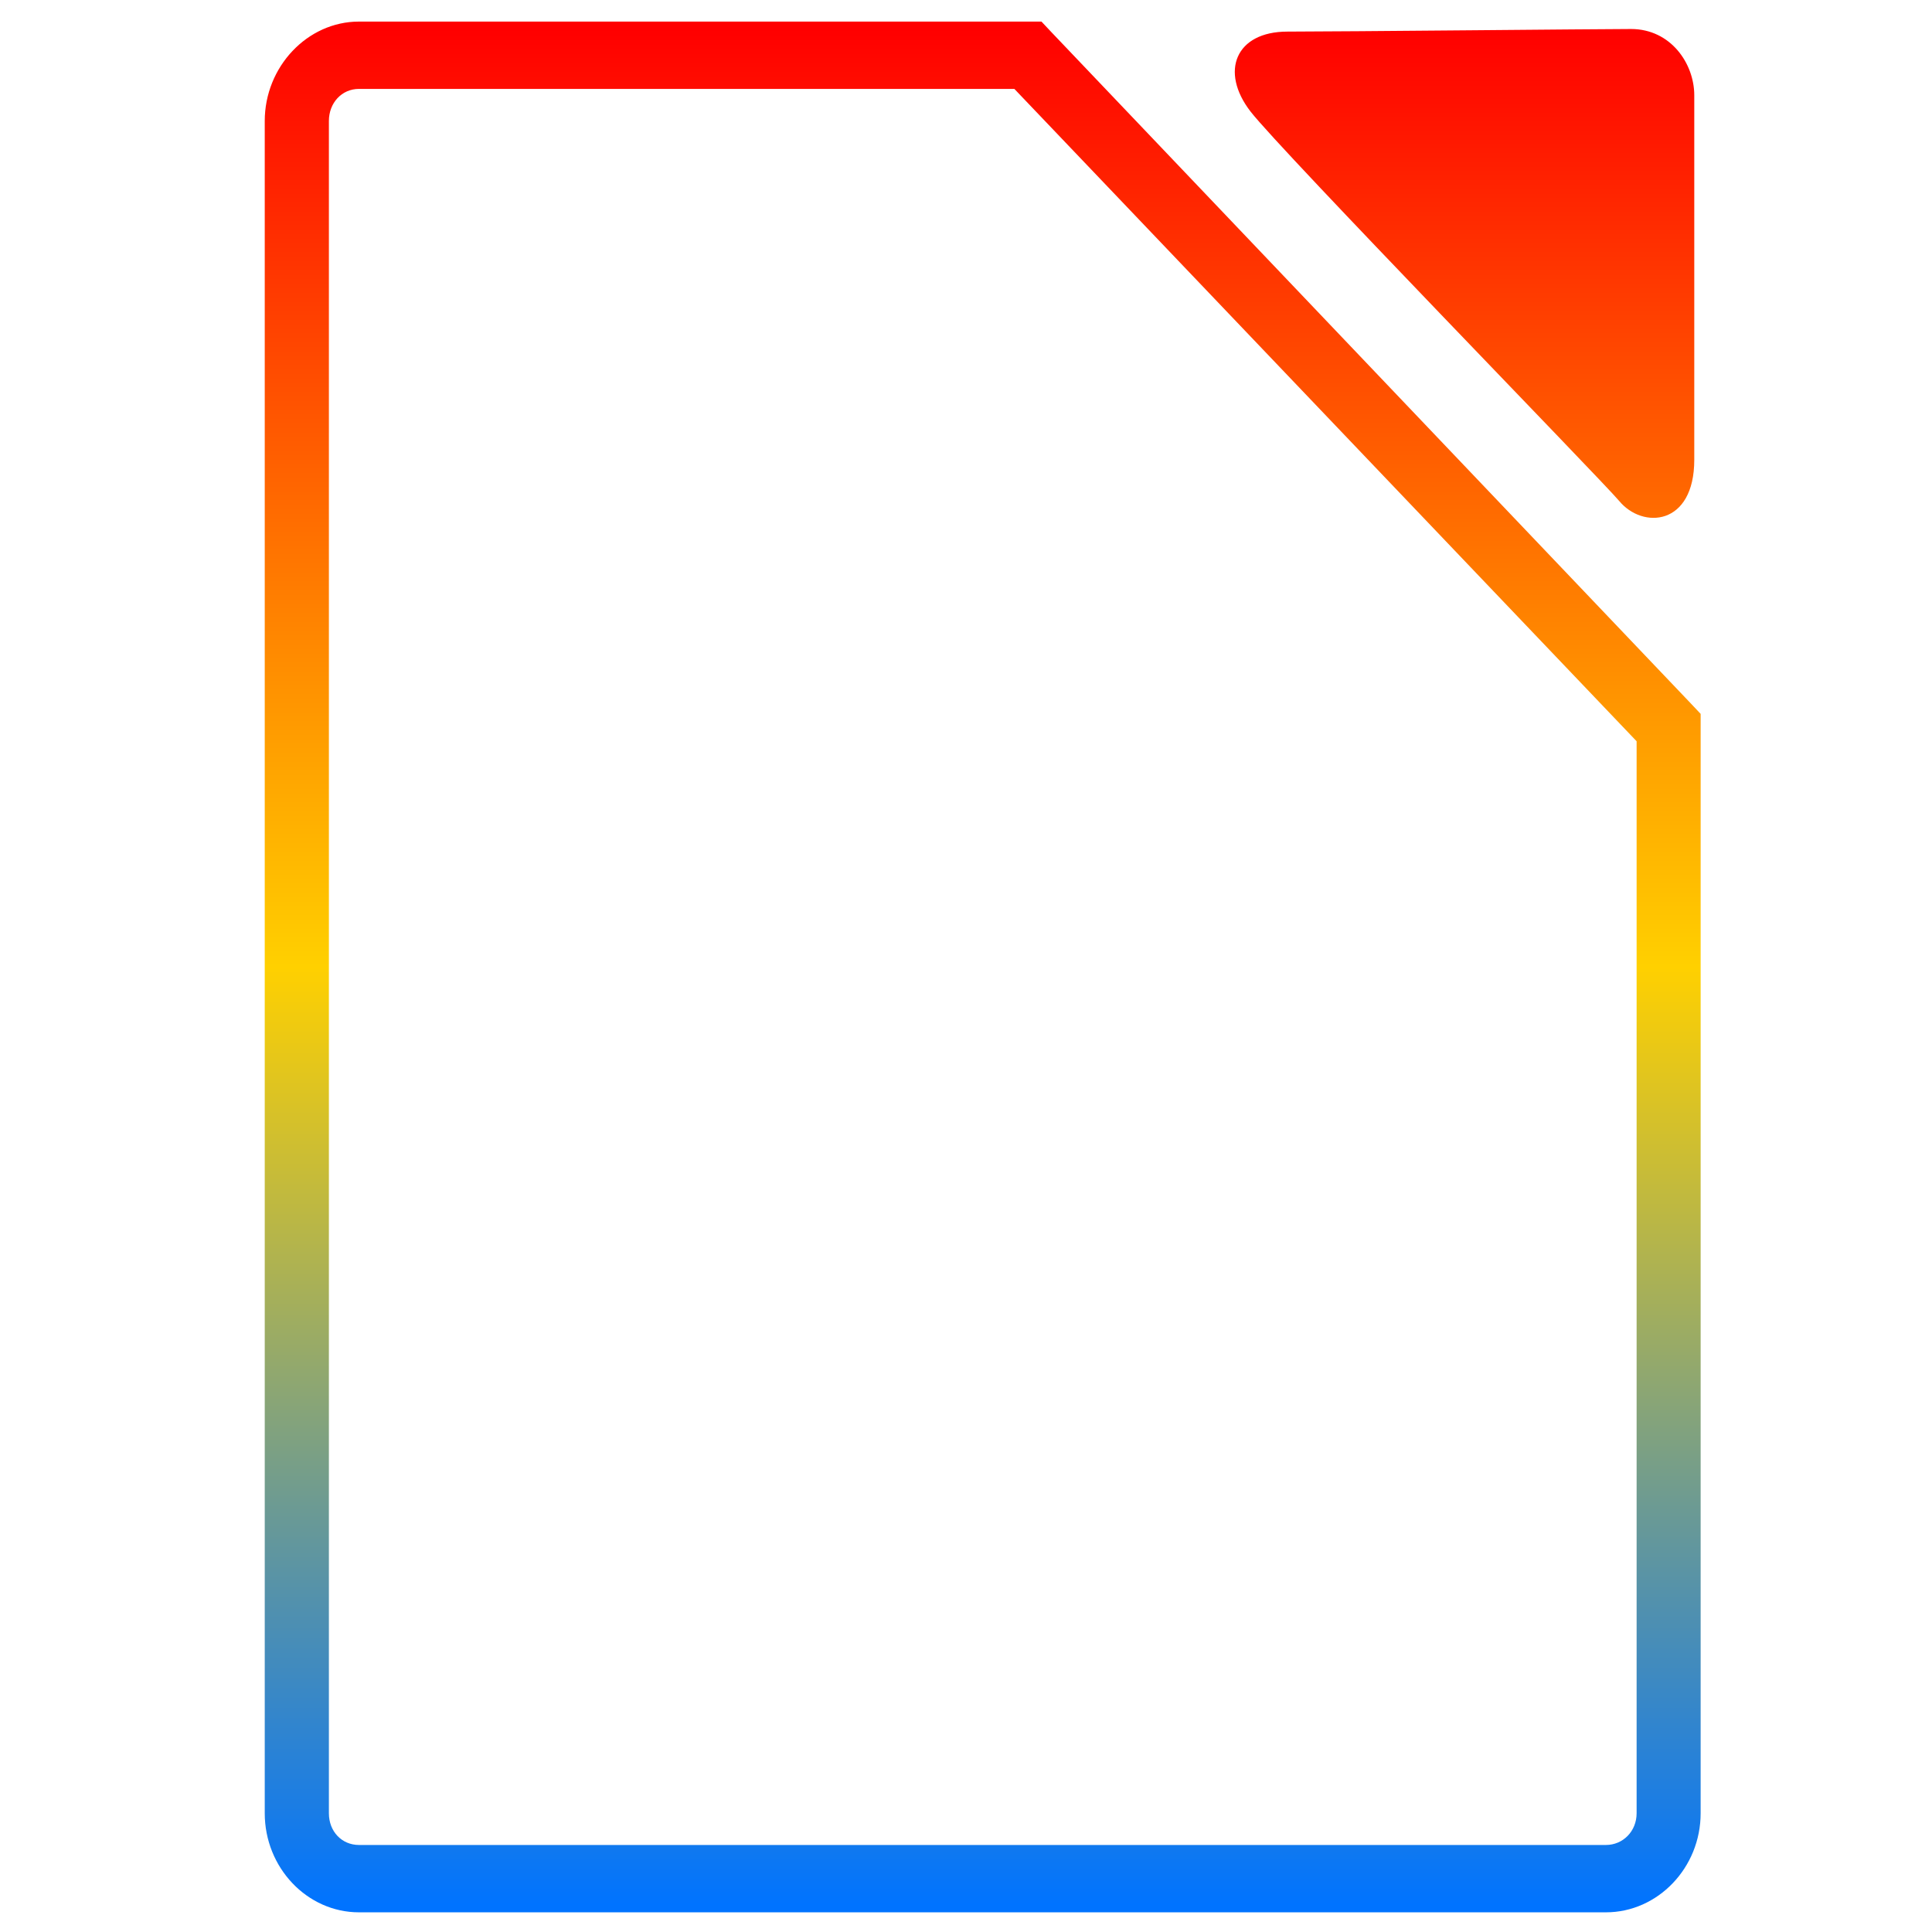 <svg xmlns="http://www.w3.org/2000/svg" xmlns:xlink="http://www.w3.org/1999/xlink" width="64" height="64" viewBox="0 0 64 64" version="1.1"><defs><linearGradient id="linear0" x1="0%" x2="0%" y1="0%" y2="100%"><stop offset="0%" style="stop-color:#ff0000; stop-opacity:1"/><stop offset="50%" style="stop-color:#ffd000; stop-opacity:1"/><stop offset="100%" style="stop-color:#0073ff; stop-opacity:1"/></linearGradient></defs><g id="surface1"><path style=" stroke:none;fill-rule:nonzero;fill:url(#linear0);" d="M 11.891 0.715 C 10.18 0.715 8.77 2.215 8.77 4.008 L 8.77 60.066 C 8.77 61.867 10.172 63.348 11.891 63.348 L 53.199 63.348 C 54.918 63.348 56.336 61.871 56.336 60.066 L 56.336 23.648 L 56.023 23.316 L 34.812 1.047 L 34.5 0.715 Z M 54.031 0.961 C 53.039 0.961 44.355 1.047 42.645 1.047 C 40.934 1.047 40.398 2.367 41.426 3.695 C 42.461 5.027 53.039 15.883 53.633 16.59 C 54.414 17.539 56.125 17.422 56.125 15.23 L 56.125 3.156 C 56.125 2.105 55.344 0.961 54.031 0.961 Z M 11.891 2.945 L 33.602 2.945 L 54.215 24.555 L 54.215 60.066 C 54.215 60.664 53.762 61.117 53.199 61.117 L 11.891 61.117 C 11.324 61.117 10.895 60.672 10.895 60.066 L 10.895 4.008 C 10.895 3.41 11.32 2.945 11.891 2.945 Z M 11.891 2.945 "/></g></svg>
